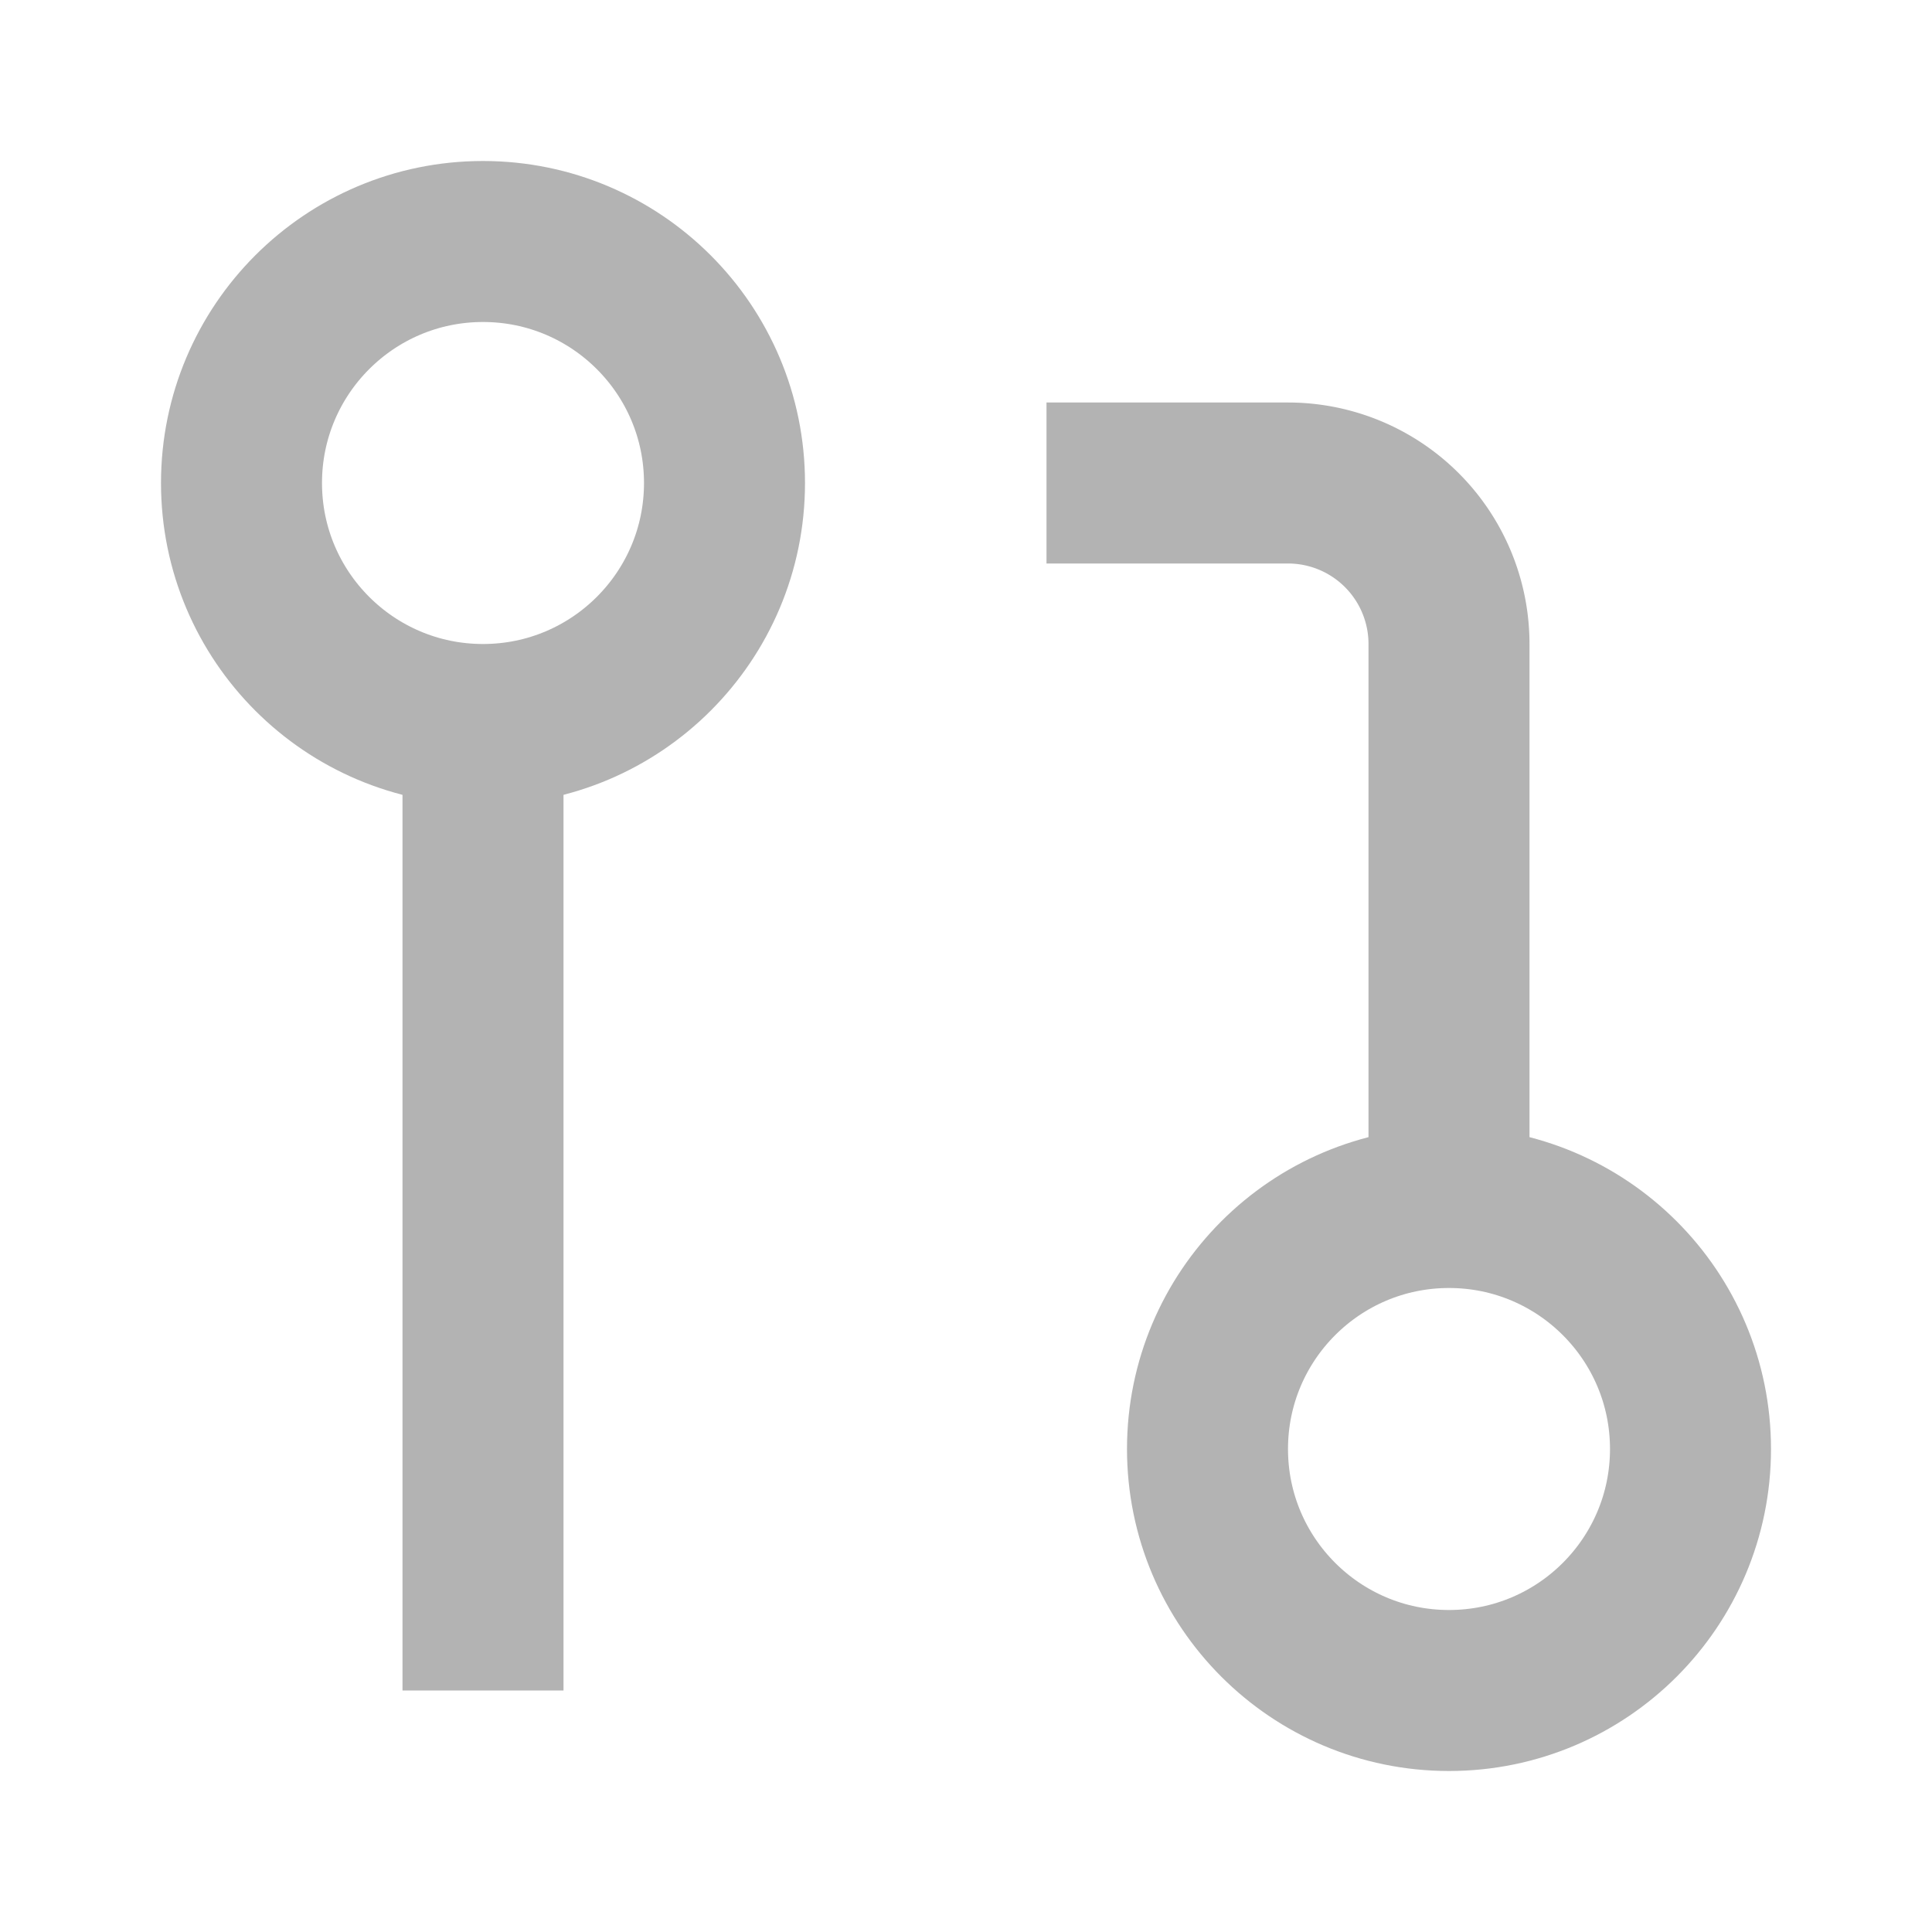 <svg id="parametros" xmlns="http://www.w3.org/2000/svg" xmlns:xlink="http://www.w3.org/1999/xlink" width="24" height="24" viewBox="0 0 24 24">
  <defs>
    <clipPath id="clip-path">
      <rect id="Rectangle_976" data-name="Rectangle 976" width="24" height="24" transform="translate(27 21)" fill="#fff" stroke="#707070" stroke-width="1"/>
    </clipPath>
  </defs>
  <g id="Mask_Group_90" data-name="Mask Group 90" transform="translate(-27 -21)" clip-path="url(#clip-path)">
    <g id="git-pull-request" transform="translate(27 21)">
      <circle id="Ellipse_76" data-name="Ellipse 76" cx="3" cy="3" r="3" transform="translate(15 15)" fill="none" stroke="#b3b3b3" stroke-width="2"/>
      <circle id="Ellipse_77" data-name="Ellipse 77" cx="3" cy="3" r="3" transform="translate(3 3)" fill="none" stroke="#b3b3b3" stroke-width="2"/>
      <path id="Path_711" data-name="Path 711" d="M13,6h3a2,2,0,0,1,2,2v7" fill="none" stroke="#b3b3b3" stroke-width="2"/>
      <line id="Line_43" data-name="Line 43" y2="12" transform="translate(6 9)" fill="none" stroke="#b3b3b3" stroke-width="2"/>
    </g>
  </g>
</svg>
